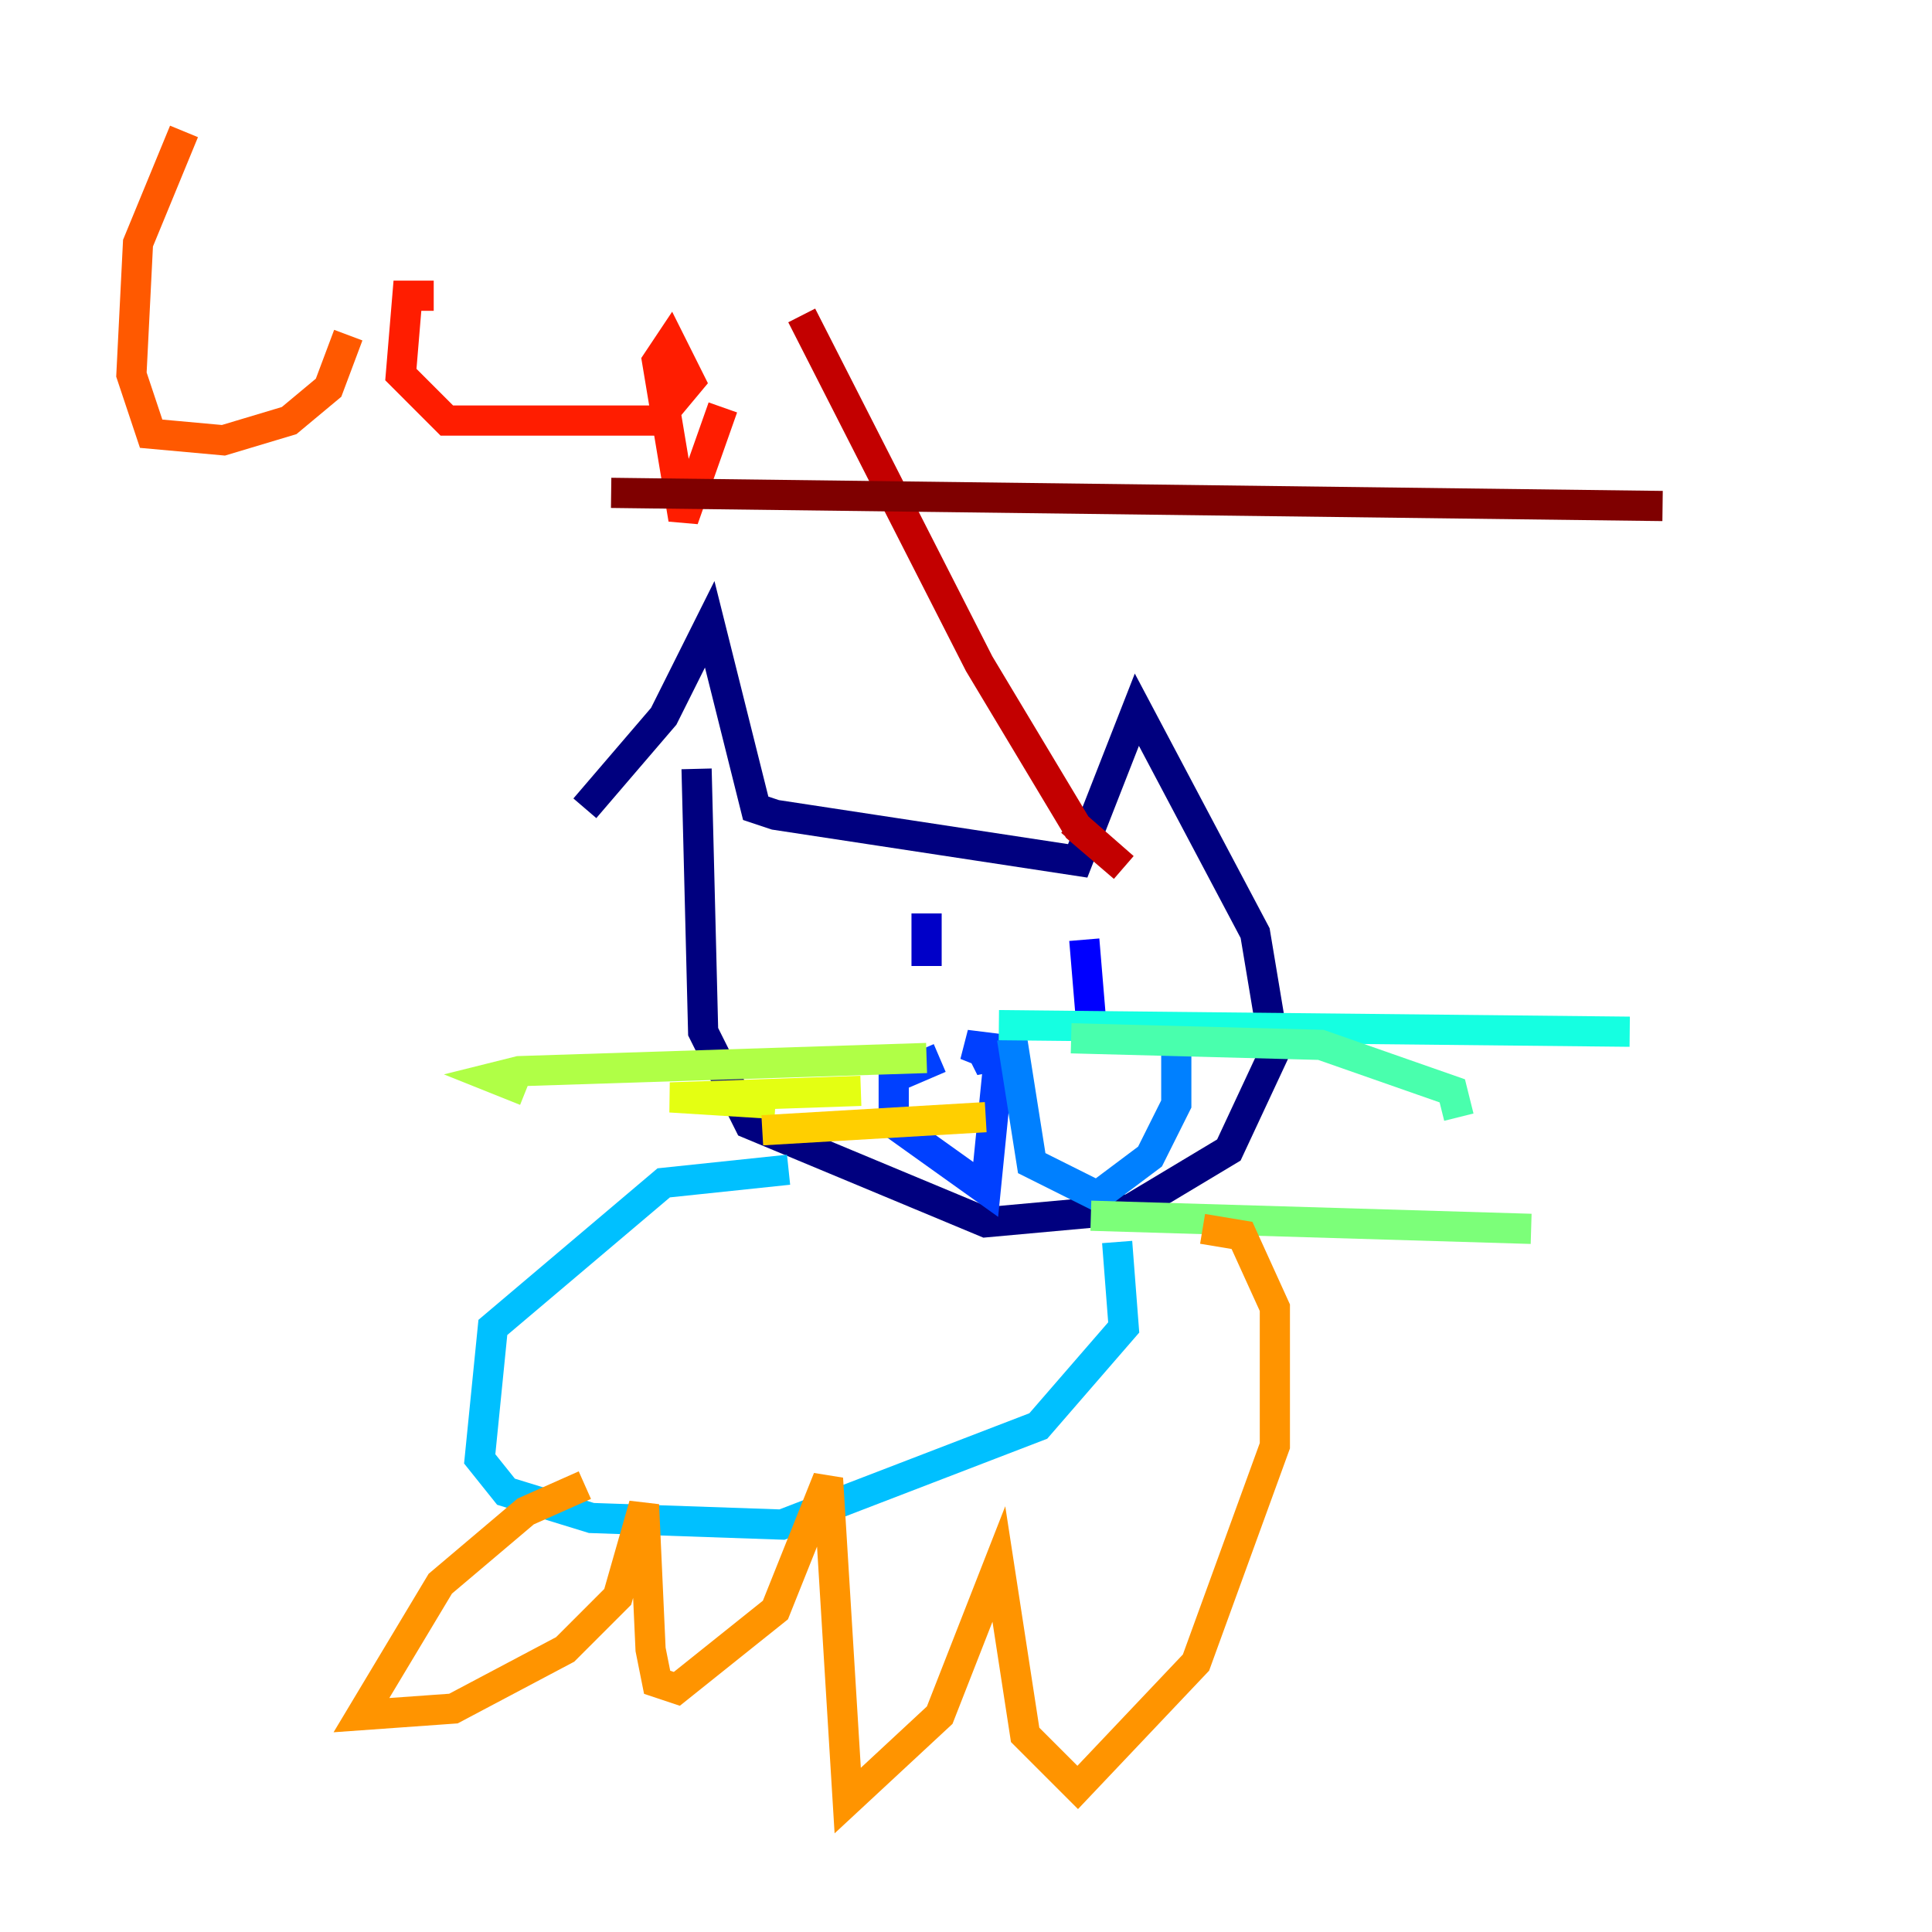 <?xml version="1.0" encoding="utf-8" ?>
<svg baseProfile="tiny" height="128" version="1.2" viewBox="0,0,128,128" width="128" xmlns="http://www.w3.org/2000/svg" xmlns:ev="http://www.w3.org/2001/xml-events" xmlns:xlink="http://www.w3.org/1999/xlink"><defs /><polyline fill="none" points="38.748,53.551 43.973,47.456 47.02,41.361 50.068,53.551 51.374,53.986 71.401,57.034 75.32,47.02 83.156,61.823 84.463,69.66 81.415,76.191 74.884,80.109 65.306,80.98 49.633,74.449 46.585,68.354 46.15,50.939" stroke="#00007f" stroke-width="2" /><polyline fill="none" points="61.388,60.517 61.388,64.0" stroke="#0000c8" stroke-width="2" /><polyline fill="none" points="71.837,62.258 72.272,67.483" stroke="#0000ff" stroke-width="2" /><polyline fill="none" points="64.871,69.225 65.306,70.095 67.483,69.66 64.0,69.225 66.177,70.095 65.306,78.803 59.211,74.449 59.211,71.401 62.258,70.095" stroke="#0040ff" stroke-width="2" /><polyline fill="none" points="67.048,68.789 68.354,77.061 72.707,79.238 76.191,76.626 77.932,73.143 77.932,69.225 77.061,68.789" stroke="#0080ff" stroke-width="2" /><polyline fill="none" points="52.245,77.497 43.973,78.367 32.653,87.946 31.782,96.653 33.524,98.83 39.184,100.571 51.809,101.007 68.789,94.476 74.449,87.946 74.014,82.286" stroke="#00c0ff" stroke-width="2" /><polyline fill="none" points="66.177,67.918 107.973,68.354" stroke="#15ffe1" stroke-width="2" /><polyline fill="none" points="70.966,68.789 87.51,69.225 96.218,72.272 96.653,74.014" stroke="#49ffad" stroke-width="2" /><polyline fill="none" points="72.272,80.544 101.442,81.415" stroke="#7cff79" stroke-width="2" /><polyline fill="none" points="61.388,70.095 34.395,70.966 32.653,71.401 34.83,72.272" stroke="#b0ff46" stroke-width="2" /><polyline fill="none" points="57.034,72.272 44.408,72.707 51.374,73.143" stroke="#e4ff12" stroke-width="2" /><polyline fill="none" points="65.306,74.014 50.503,74.884" stroke="#ffcf00" stroke-width="2" /><polyline fill="none" points="38.748,98.395 34.83,100.136 29.17,104.925 23.946,113.633 30.041,113.197 37.442,109.279 40.925,105.796 42.667,99.701 43.102,109.279 43.537,111.456 44.843,111.891 51.374,106.667 54.857,97.959 56.163,119.293 62.258,113.633 66.177,103.619 67.918,114.939 71.401,118.422 79.238,110.15 84.463,95.782 84.463,86.639 82.286,81.85 79.674,81.415" stroke="#ff9400" stroke-width="2" /><polyline fill="none" points="12.191,8.707 9.143,16.109 8.707,24.816 10.014,28.735 14.803,29.17 19.157,27.864 21.769,25.687 23.075,22.204" stroke="#ff5900" stroke-width="2" /><polyline fill="none" points="28.735,19.592 26.993,19.592 26.558,24.816 29.605,27.864 43.537,27.864 45.714,25.252 44.408,22.64 43.537,23.946 45.279,34.395 47.891,26.993" stroke="#ff1d00" stroke-width="2" /><polyline fill="none" points="53.116,20.898 64.871,43.973 71.401,54.857 74.449,57.469 70.966,54.422" stroke="#c30000" stroke-width="2" /><polyline fill="none" points="40.49,32.653 110.15,33.524" stroke="#7f0000" stroke-width="2" /></svg>